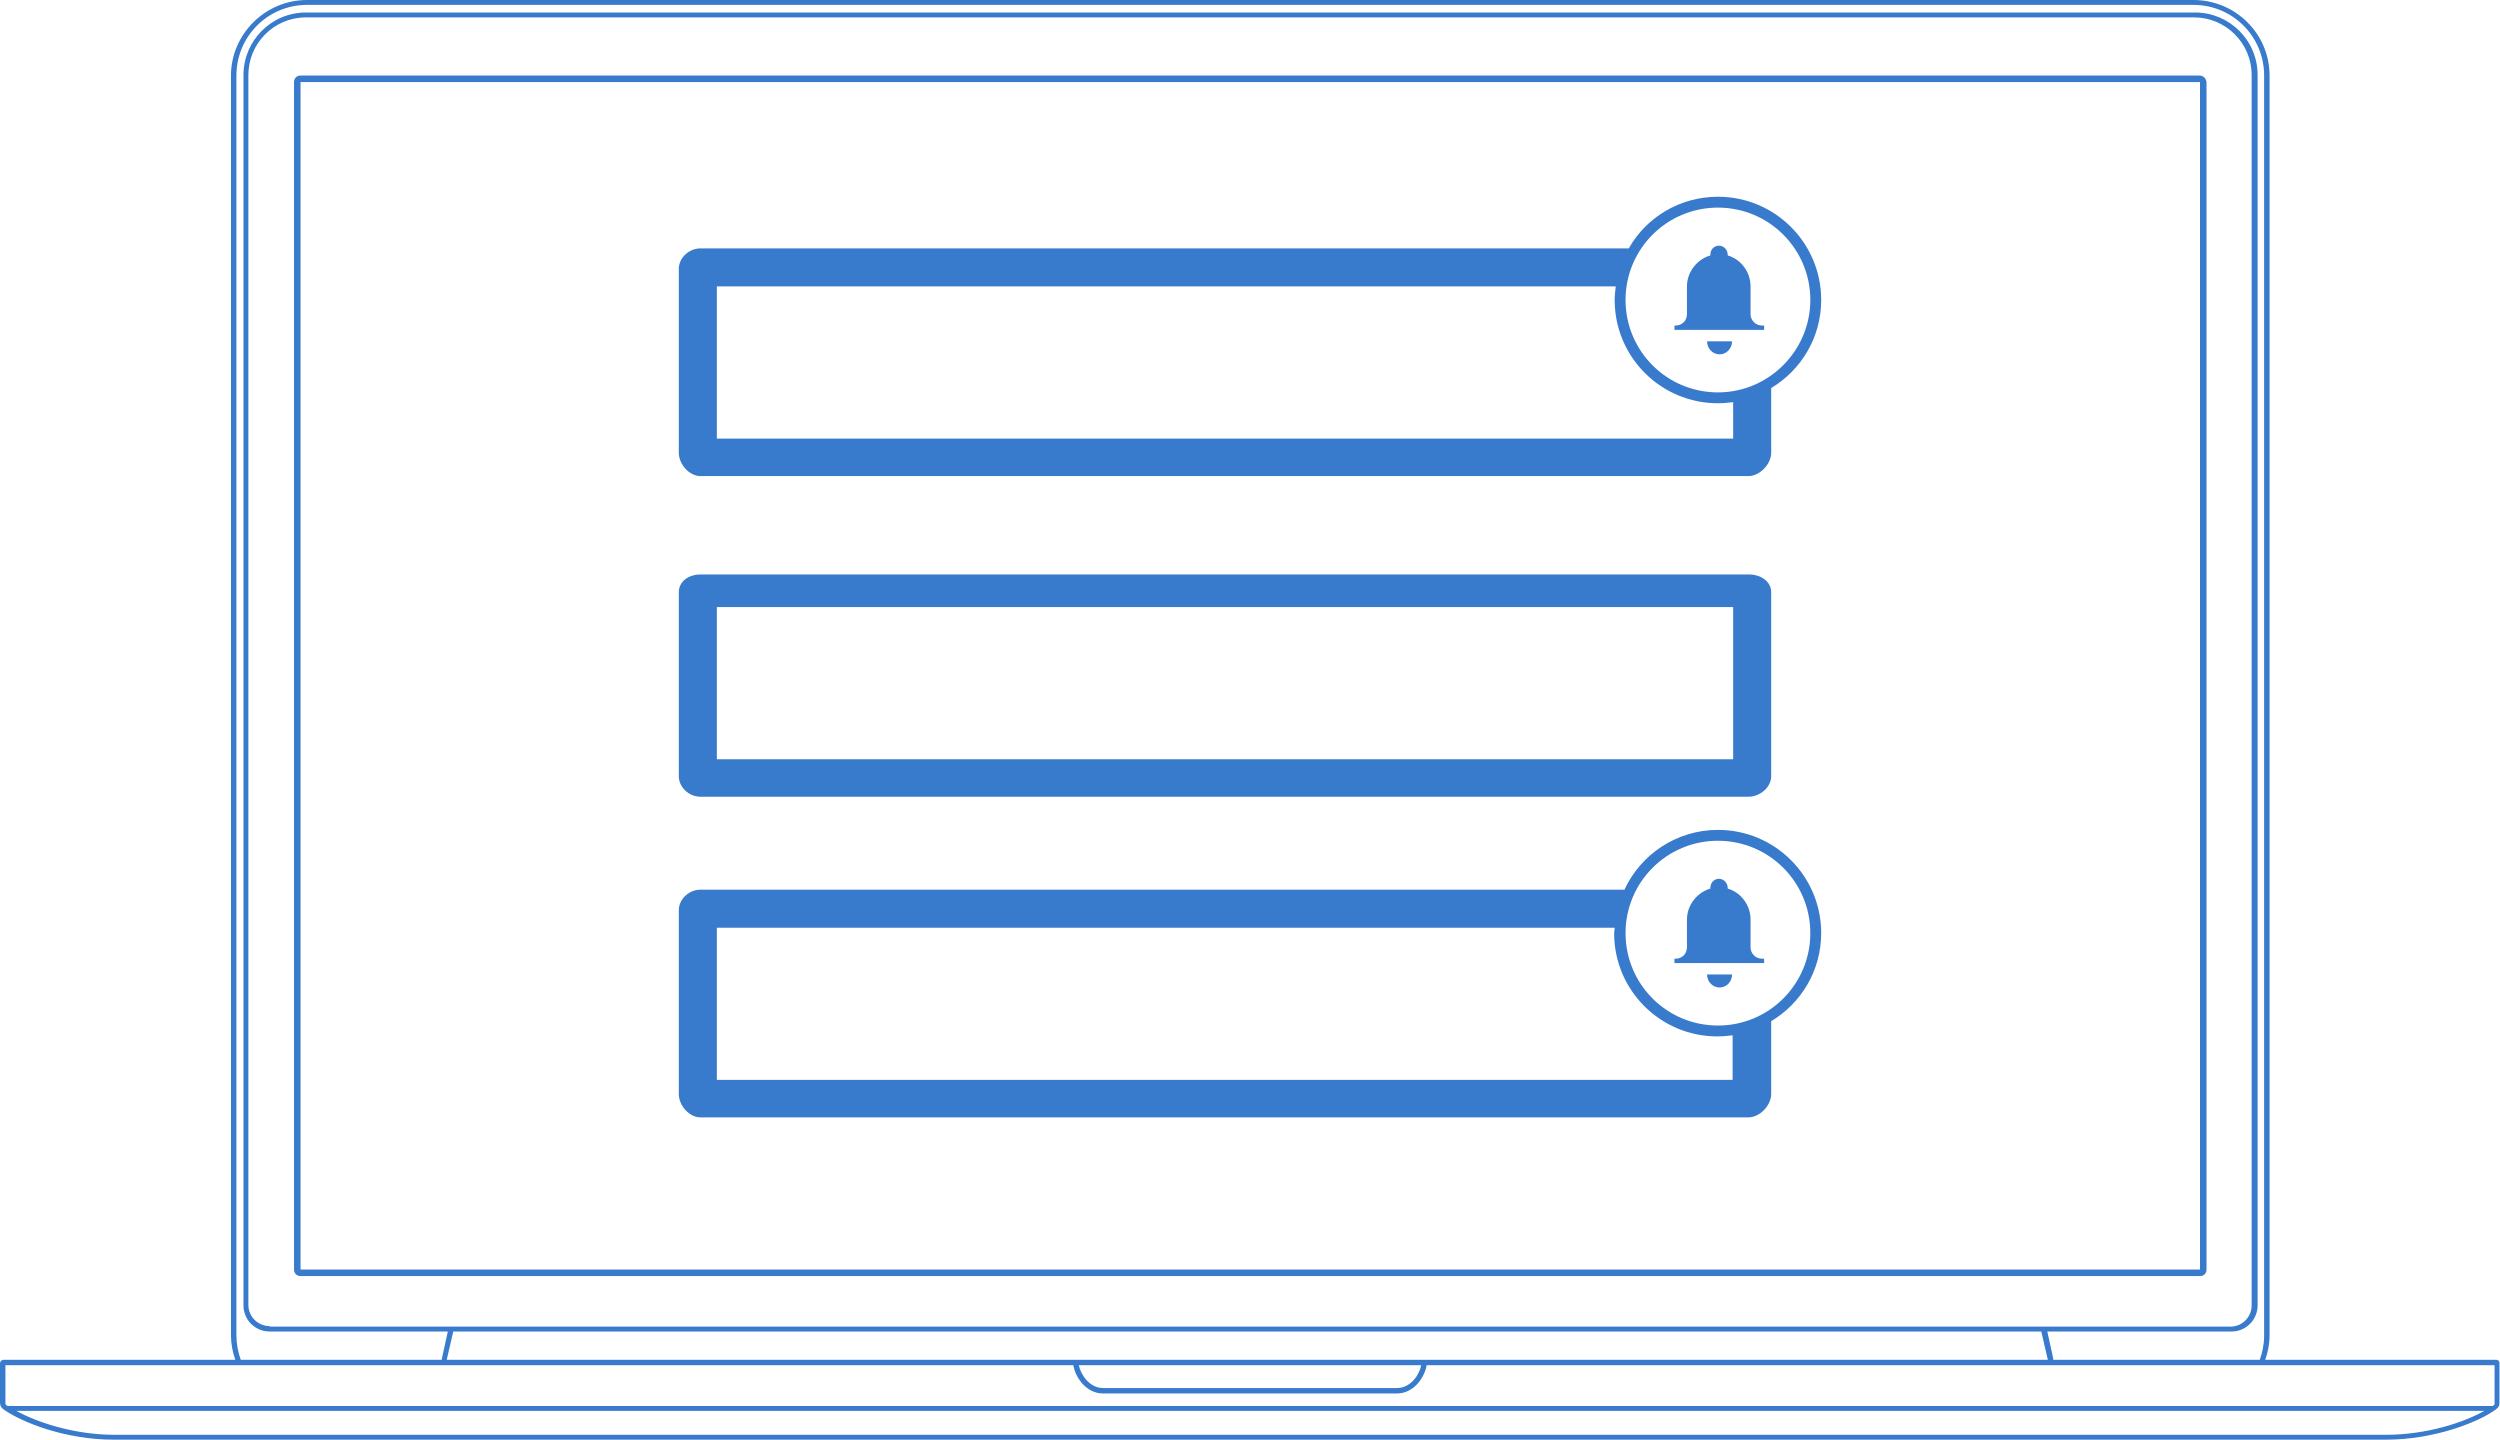 <svg xmlns="http://www.w3.org/2000/svg" version="1.1" x="0" y="0" width="460" height="265" viewBox="0 0 460 265" enable-background="new 0 0 460 265" xml:space="preserve">
	<path fill="#387ACC" d="M404.7 13.9H55.3c-0.7 0-1.2 0.5-1.2 1.2v218.5c0 0.7 0.5 1.2 1.2 1.2h349.5c0.7 0 1.2-0.5 1.2-1.2V15.1C405.9 14.4 405.4 13.9 404.7 13.9zM404.7 233.6H55.3V15.1h349.5V233.6zM459.3 250.2h-42.5c0.5-1.4 0.8-2.9 0.8-4.5V13.9c0-7.7-6.3-13.9-14-13.9H56.5c-7.7 0-14 6.3-14 13.9v231.8c0 1.6 0.3 3.1 0.8 4.5H0.7c-0.4 0-0.7 0.3-0.7 0.7v7.1c0 0.2 0 0.8 0.5 1.2 0.1 0.1 0.3 0.2 0.4 0.3 0 0 0 0 0 0 3.2 2.2 11.1 5.4 20 5.4H439c8.9 0 16.9-3.2 20-5.4h0c0.2-0.1 0.4-0.3 0.5-0.4 0.4-0.3 0.4-0.8 0.4-1V251C460 250.6 459.7 250.2 459.3 250.2zM43.5 13.9c0-7.2 5.8-13 13-13h347.1c7.2 0 13 5.8 13 13v231.8c0 1.6-0.3 3.1-0.8 4.5h-38l0-0.2 -1.1-5h33.9c2.7 0 4.8-2.2 4.8-4.8v-22.6 -1.2V13.8c0-6.4-5.2-11.5-11.5-11.5H56.3c-6.4 0-11.5 5.2-11.5 11.5v202.6 1.2 22.6c0 2.7 2.2 4.8 4.8 4.8h32.8l-1.1 5 0 0.2H44.3c-0.5-1.4-0.8-2.9-0.8-4.5V13.9zM197.5 250.2h-47.6 -15.1H82.2l1.2-5.2h51.4 15.1 225.7l1.2 5.2H262.5 197.5zM261.5 251.2c-0.3 1.6-1.8 4.2-4.5 4.2h-54c-2.7 0-4.2-2.7-4.5-4.2H261.5zM49.6 244c-2.1 0-3.9-1.7-3.9-3.9v-22.6 -1.2V13.8c0-5.8 4.7-10.6 10.6-10.6h347.4c5.8 0 10.6 4.7 10.6 10.6v202.6 1.2 22.6c0 2.1-1.7 3.9-3.9 3.9H49.6zM439 264H21c-7.5 0-14.4-2.4-18-4.4h454.1C453.4 261.7 446.6 264 439 264zM459 258.2c0 0.1 0 0.2 0 0.2 -0.1 0.1-0.2 0.2-0.3 0.3H1.4c-0.1-0.1-0.2-0.1-0.3-0.2C1 258.4 1 258.4 1 258.1v-6.9h80 1.2 52.5 15.1 47.7c0.3 2 2.2 5.2 5.5 5.2h54c3.3 0 5.2-3.2 5.5-5.2h114.2 1.2H459V258.2z"/>
	<path id="bells" fill="#387ACC" d="M324.2 176.4c-1.1 0-2.1-0.9-2.1-2.1v-5.1c0-2.7-1.8-5-4.2-5.7 0 0 0-0.1 0-0.1 0-0.9-0.7-1.7-1.6-1.7 -0.9 0-1.6 0.7-1.6 1.7 0 0 0 0.1 0 0.1 -2.4 0.7-4.3 3-4.3 5.7v5.1c0 1.2-0.9 2.1-2.1 2.1h-0.2v0.8h16.5v-0.8H324.2zM318.7 179.3c0 1.3-1 2.4-2.3 2.4 -1.3 0-2.3-1.1-2.3-2.4H318.7zM324.2 59.9c-1.1 0-2.1-0.9-2.1-2.1v-5.1c0-2.7-1.8-5-4.2-5.7 0 0 0-0.1 0-0.1 0-0.9-0.7-1.7-1.6-1.7 -0.9 0-1.6 0.7-1.6 1.7 0 0 0 0.1 0 0.1 -2.4 0.7-4.3 3-4.3 5.7v5.1c0 1.2-0.9 2.1-2.1 2.1h-0.2v0.8h16.5v-0.8H324.2zM318.7 62.8c0 1.3-1 2.4-2.3 2.4 -1.3 0-2.3-1.1-2.3-2.4H318.7zM321.8 105.7H128.9c-2.1 0-4 1.2-4 3.3v33.8c0 2.1 1.9 3.8 4 3.8h192.8c2.1 0 4.2-1.7 4.2-3.8V109C325.9 106.9 323.9 105.7 321.8 105.7zM318.9 139.7h-187v-28h187V139.7zM316.1 152.7c-7.6 0-14.2 4.5-17.2 11h-170c-2.1 0-4 1.7-4 3.8v33.8c0 2.1 1.9 4.3 4 4.3h192.8c2.1 0 4.2-2.2 4.2-4.3v-13.4c5.5-3.3 9.2-9.3 9.2-16.2C335.1 161.2 326.6 152.7 316.1 152.7zM318.9 198.7h-187v-28h165.2c0 0.3-0.1 0.7-0.1 1 0 10.5 8.5 19 19 19 1 0 1.9-0.1 2.8-0.2V198.7zM316.1 188.7c-9.4 0-17-7.6-17-17s7.6-17 17-17 17 7.6 17 17S325.5 188.7 316.1 188.7zM316.1 36.2c-7 0-13.2 3.8-16.4 9.5H128.9c-2.1 0-4 1.7-4 3.8v33.8c0 2.1 1.9 4.3 4 4.3h192.8c2.1 0 4.2-2.2 4.2-4.3V71.4c5.5-3.3 9.2-9.3 9.2-16.2C335.1 44.7 326.6 36.2 316.1 36.2zM318.9 80.7h-187v-28h165.4c-0.1 0.8-0.2 1.7-0.2 2.5 0 10.5 8.5 19 19 19 1 0 1.9-0.1 2.8-0.2V80.7zM316.1 72.2c-9.4 0-17-7.6-17-17 0-9.4 7.6-17 17-17s17 7.6 17 17C333.1 64.5 325.5 72.2 316.1 72.2z"/>
</svg>